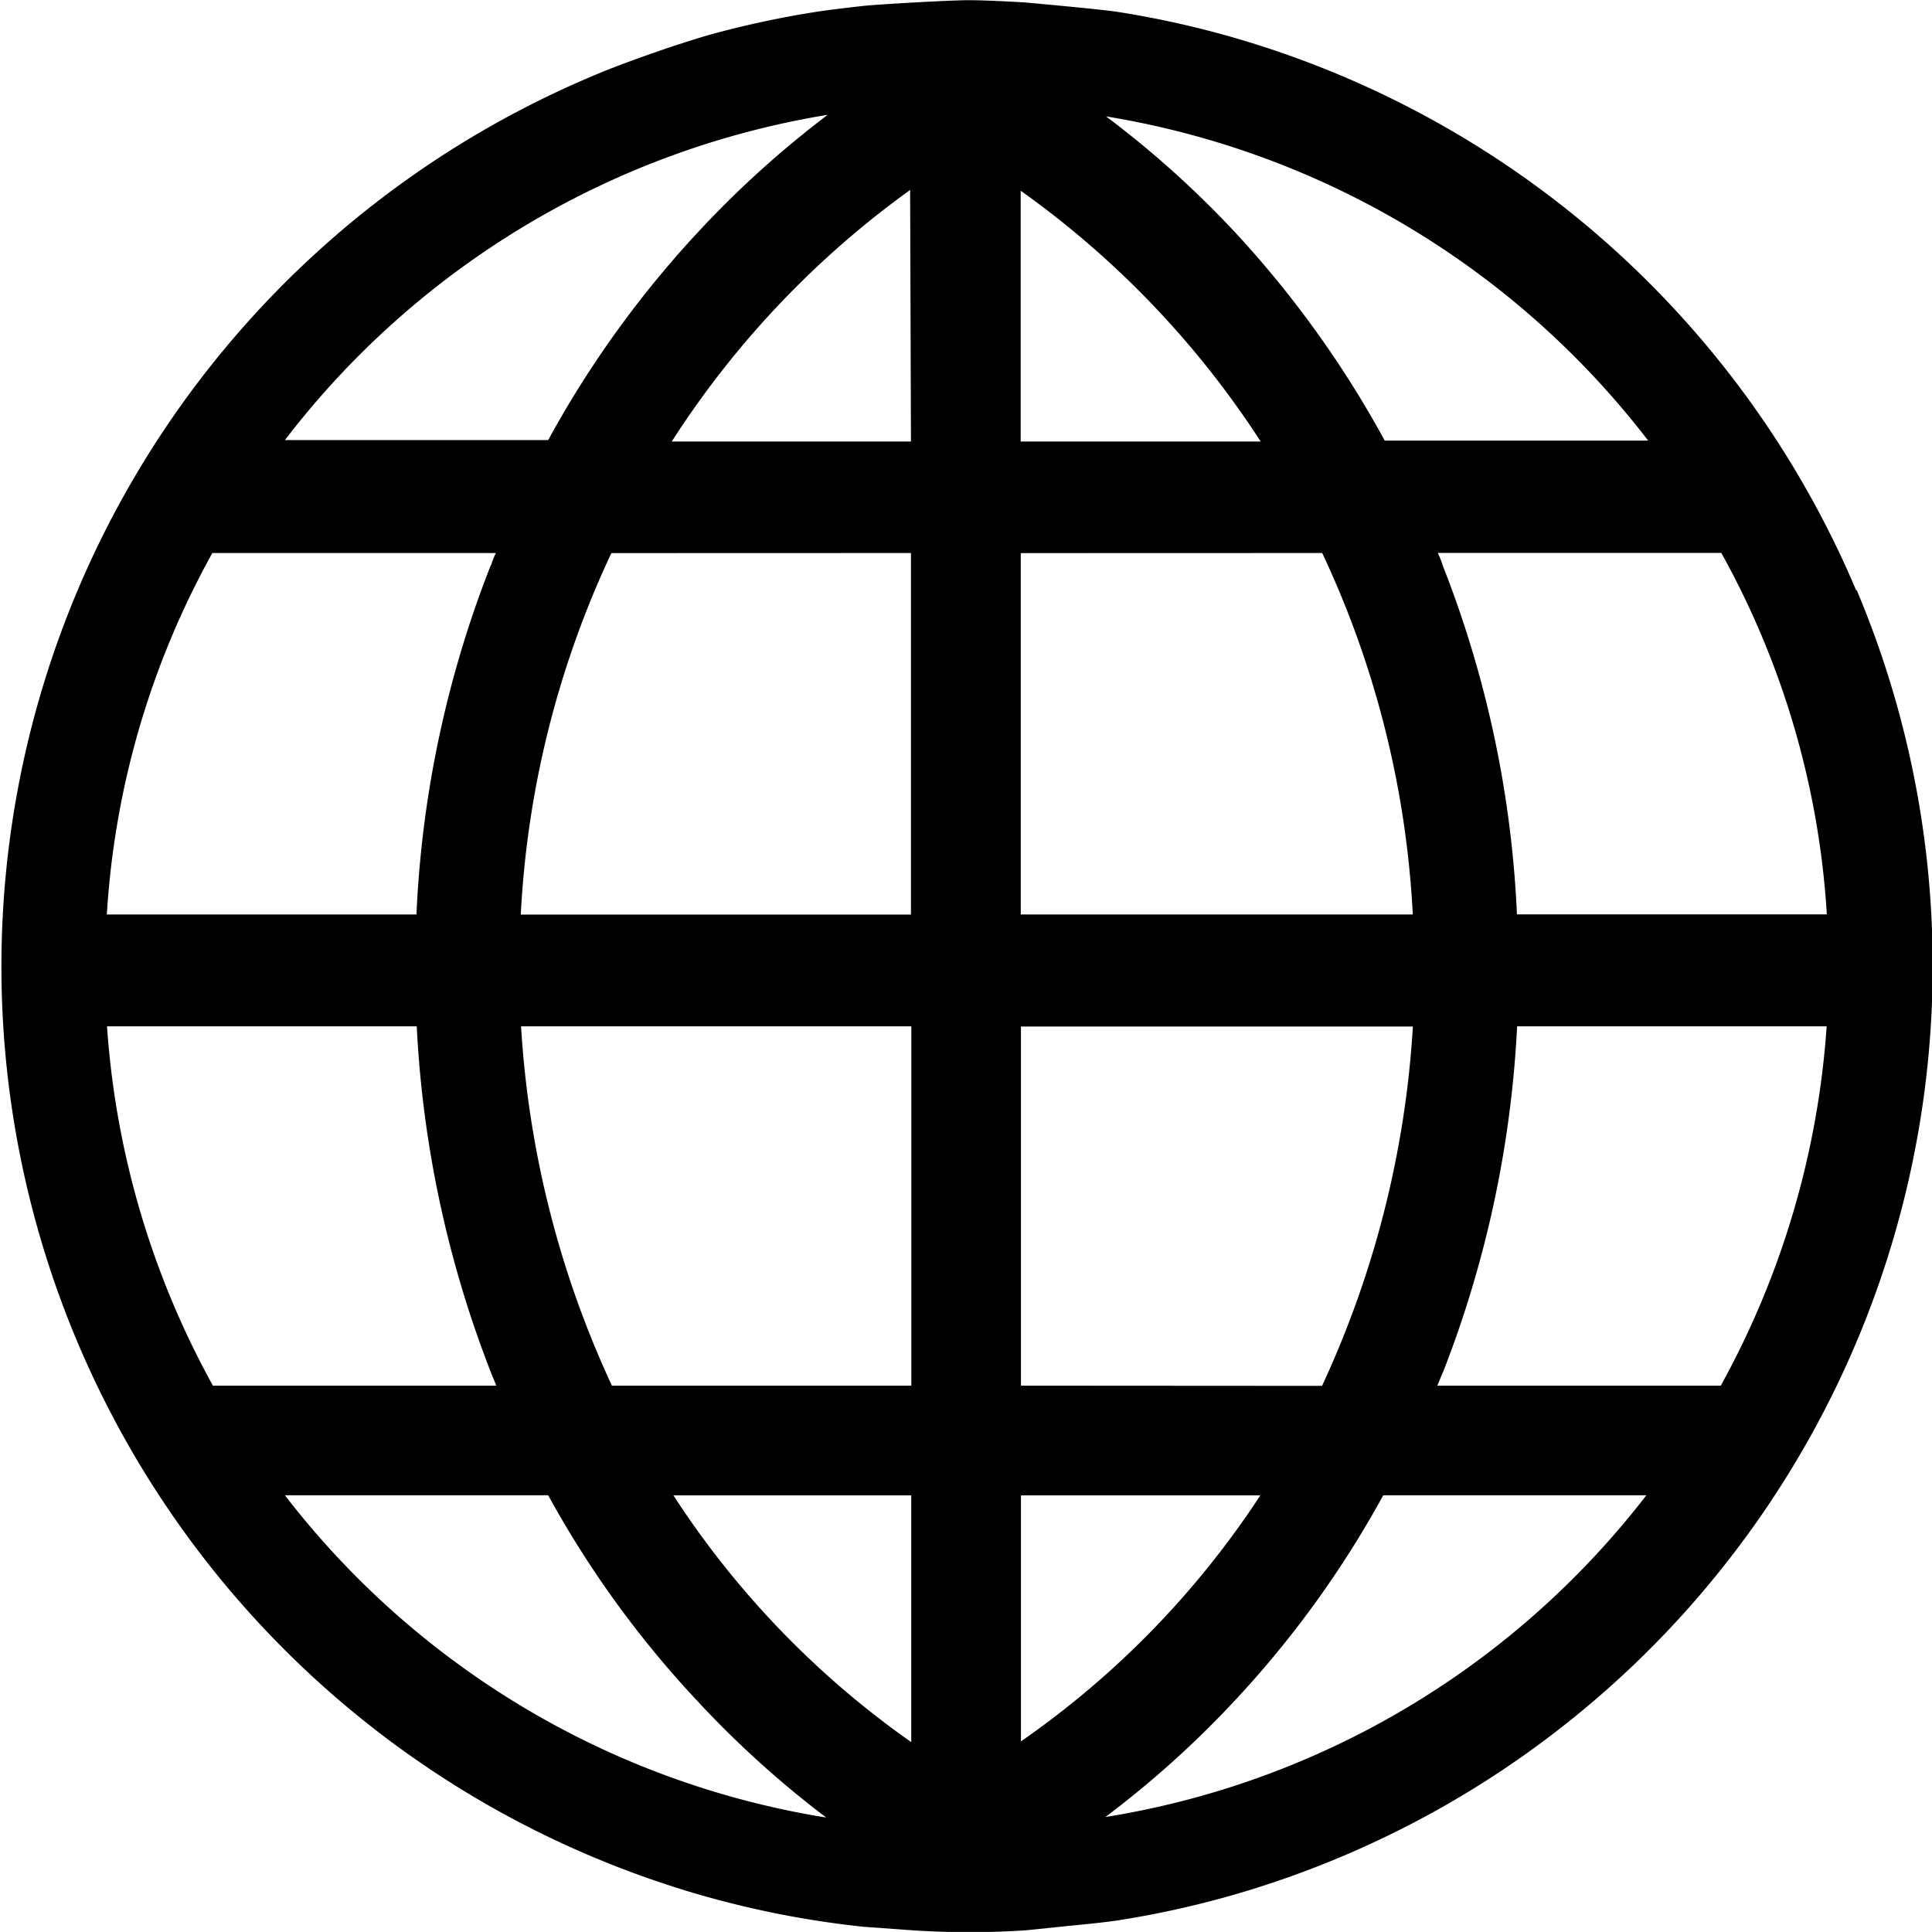 <svg xmlns="http://www.w3.org/2000/svg" class="icon icon-web" width="20.797" height="20.796" viewBox="0 0 20.797 20.796">
  <path id="Web" d="M1484.948,6.355a10.406,10.406,0,0,0-6.815-5.979h0a10.275,10.275,0,0,0-1.146-.246h0c-.165-.026-.988-.1-.988-.1s-.4-.024-.6-.024-.973.044-1.14.062c0,0-.337.037-.5.063h0a10.278,10.278,0,0,0-1.146.246s0,0,0,0c-.162.045-.474.149-.474.149-.255.089-.54.188-.8.3a10.4,10.4,0,0,0,0,19.162q.395.167.8.3h0q.239.079.482.146h0a10.268,10.268,0,0,0,1.146.246h0q.247.038.5.065l.542.039c.185.012.4.019.6.019s.417-.008.6-.02l.486-.05s.337-.031.5-.056h0a10.276,10.276,0,0,0,1.146-.246h0a10.408,10.408,0,0,0,6.815-14.074m-9-1.6v-2.7a9.939,9.939,0,0,1,2.584,2.7Zm3.246,1.2a10.382,10.382,0,0,1,.975,3.891h-4.22V5.958Zm-4.427-1.2H1472.2a9.96,9.96,0,0,1,2.566-2.708Zm0,1.2V9.849h-4.2a10.382,10.382,0,0,1,.975-3.891Zm-4.523.132a11.657,11.657,0,0,0-.8,3.759h-3.333a9.149,9.149,0,0,1,1.136-3.891h3.052a.826.826,0,0,0-.052.132m-.8,4.963a11.851,11.851,0,0,0,.8,3.729c.019.047.037.092.057.139h-3.051a9.312,9.312,0,0,1-1.14-3.868Zm1.124,0h4.2v3.868h-3.223a10.684,10.684,0,0,1-.978-3.868m4.2,5.049v2.656a9.683,9.683,0,0,1-2.56-2.656Zm1.181,0h2.577a9.663,9.663,0,0,1-2.577,2.648Zm0-1.181V11.054h4.219a10.684,10.684,0,0,1-.978,3.868Zm4.541-.139a11.848,11.848,0,0,0,.8-3.729h3.332a9.311,9.311,0,0,1-1.14,3.868h-3.051c.019-.046.038-.092.057-.139m.8-4.934a11.657,11.657,0,0,0-.8-3.759.837.837,0,0,0-.052-.132h3.052a9.153,9.153,0,0,1,1.136,3.891Zm1.411-5.1h-2.834a11.12,11.12,0,0,0-1.608-2.239,10.628,10.628,0,0,0-1.392-1.251,9.233,9.233,0,0,1,5.835,3.489m-8.839-3.5a10.716,10.716,0,0,0-1.393,1.262,11.082,11.082,0,0,0-1.608,2.233h-2.834a9.24,9.24,0,0,1,5.835-3.5M1468.038,16.1h2.832a10.877,10.877,0,0,0,1.6,2.208,10.708,10.708,0,0,0,1.393,1.261,9.2,9.2,0,0,1-5.827-3.469m8.831,3.464a10.635,10.635,0,0,0,1.392-1.252,10.9,10.9,0,0,0,1.6-2.212h2.832a9.189,9.189,0,0,1-5.827,3.464" transform="translate(-1464.969 -0.004)" fill="currentColor"></path>
</svg>